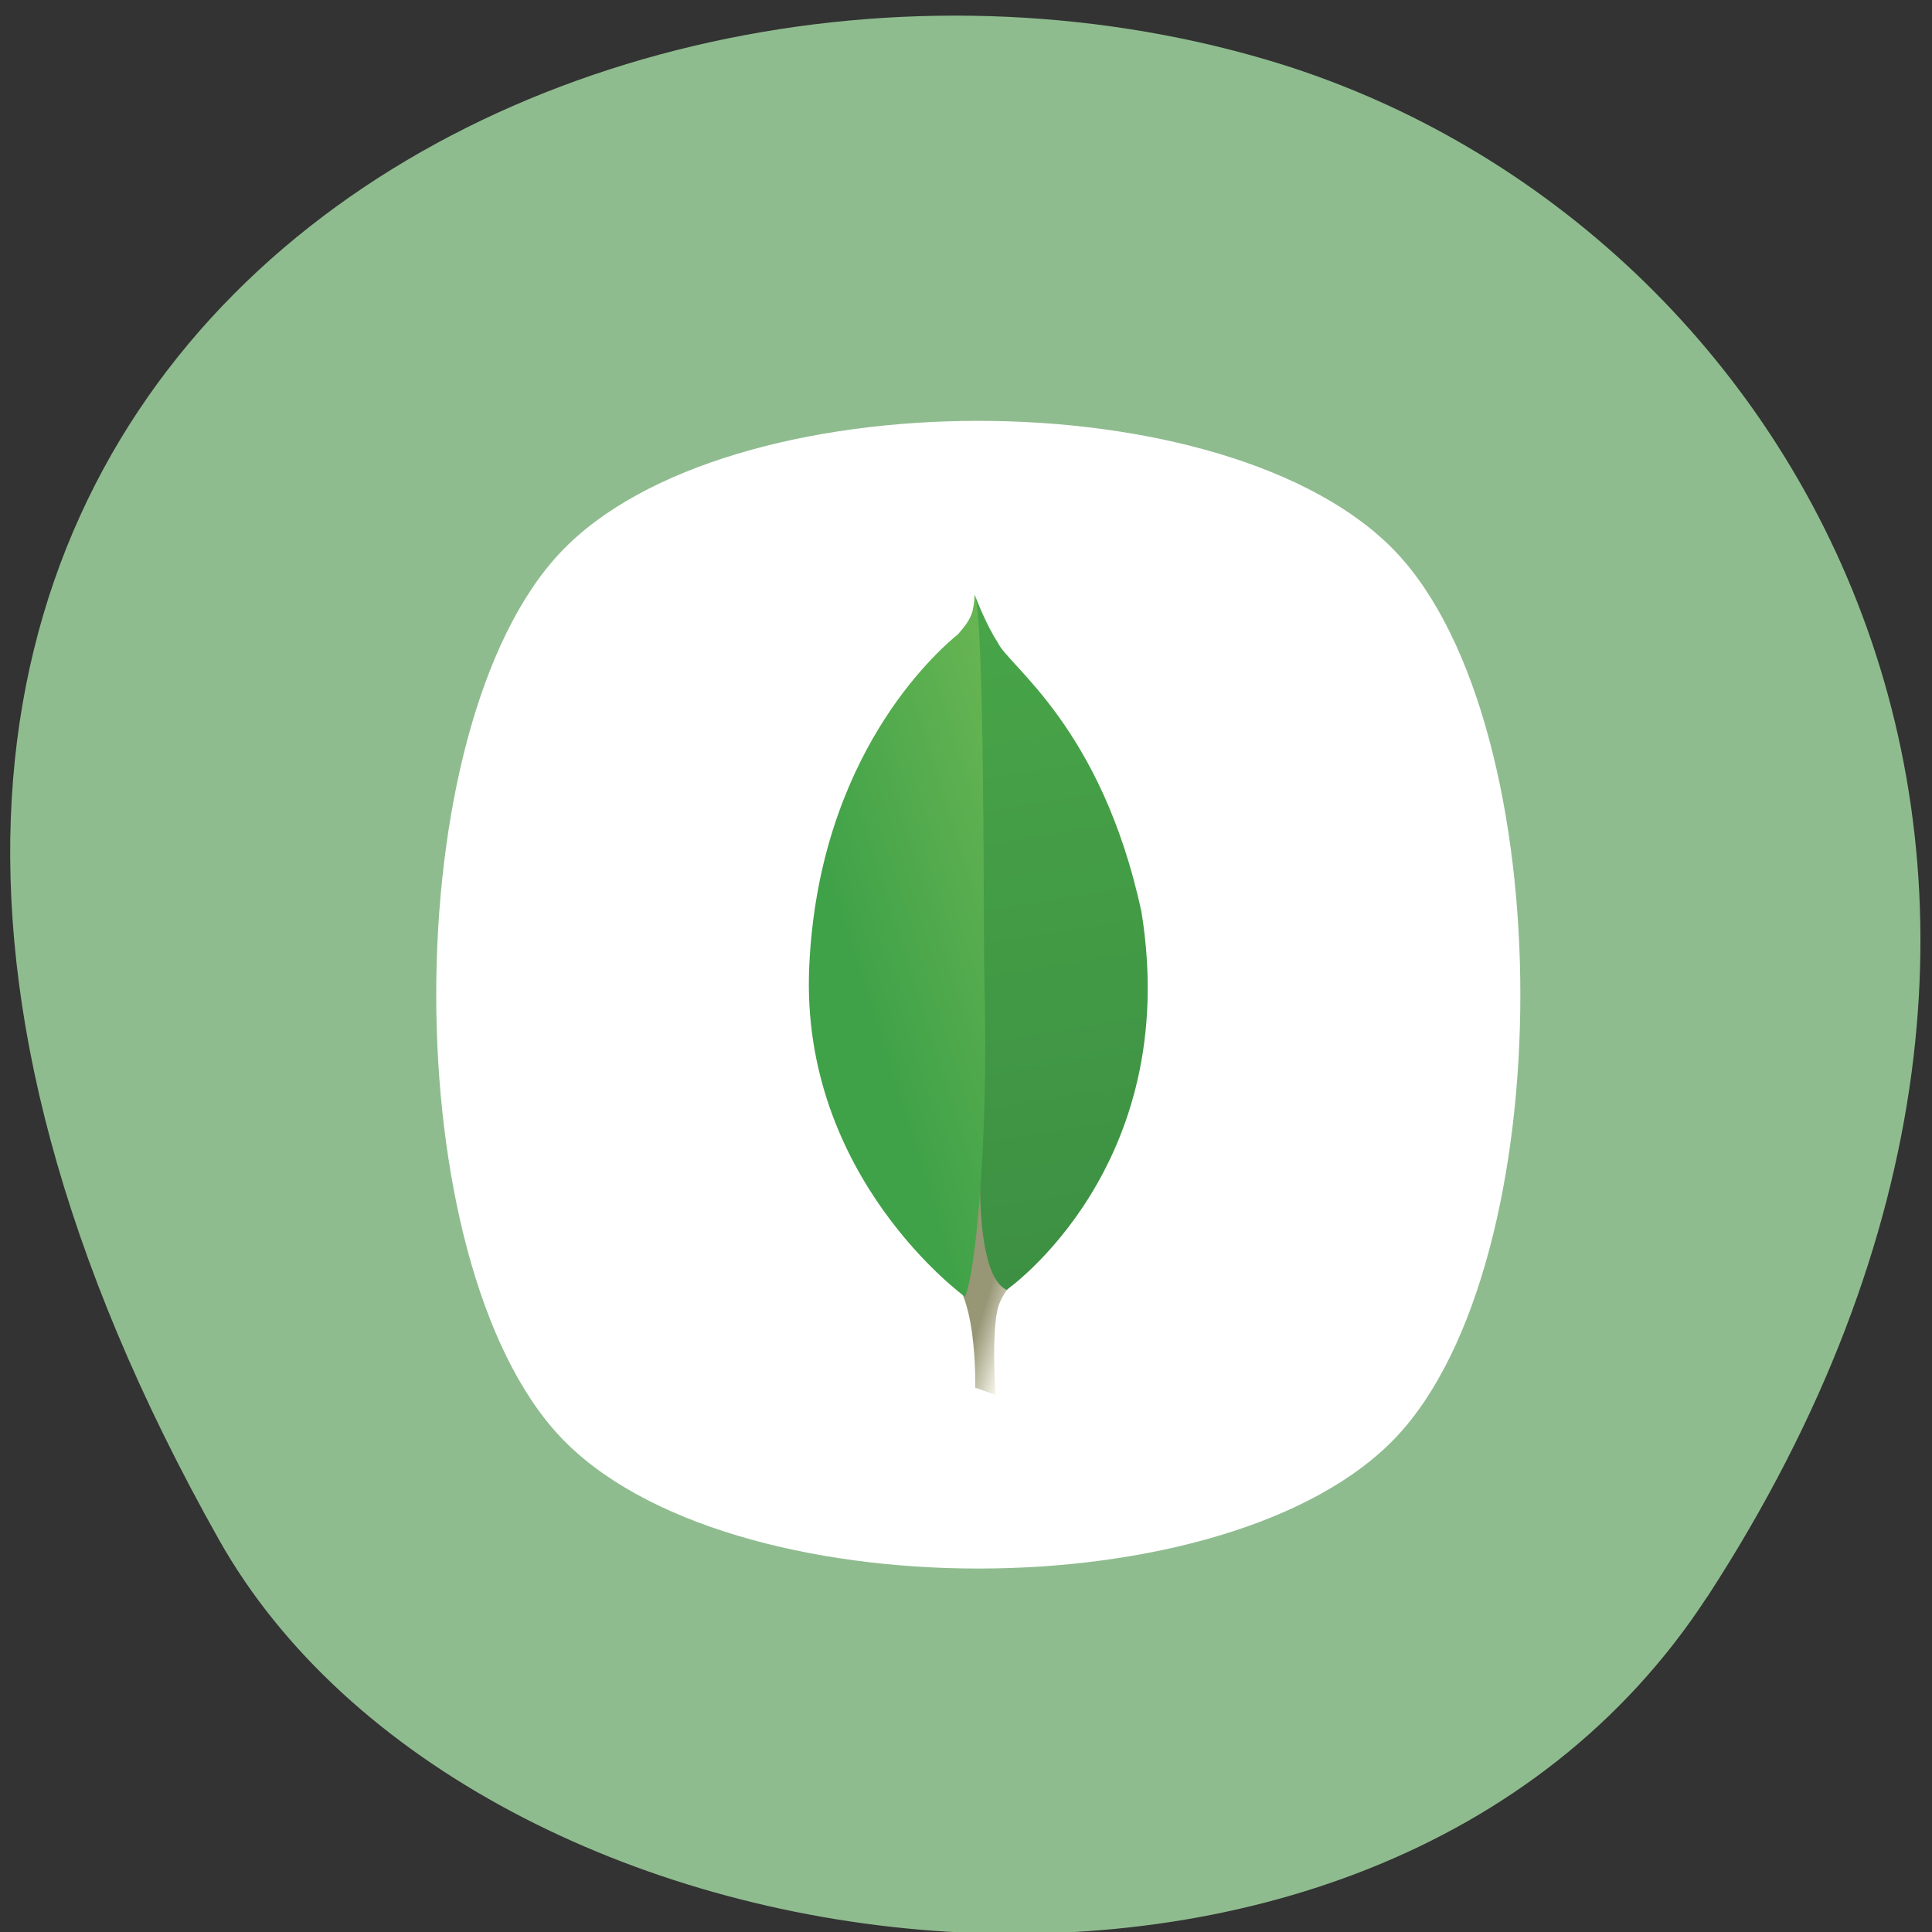
<svg xmlns="http://www.w3.org/2000/svg" xmlns:xlink="http://www.w3.org/1999/xlink" width="48px" height="48px" viewBox="0 0 48 48" version="1.1">
<rect x="0" y="0" width="48" height="48" fill="#333333" stroke="none"/>
<defs>
<linearGradient id="linear0" gradientUnits="userSpaceOnUse" x1="0" y1="0" x2="1" y2="0" gradientTransform="matrix(5.791,2.068,-1.762,5.502,21.403,24.912)">
<stop offset="0" style="stop-color:rgb(59.216%,58.824%,45.882%);stop-opacity:1;"/>
<stop offset="0.231" style="stop-color:rgb(59.216%,58.824%,45.882%);stop-opacity:1;"/>
<stop offset="0.845" style="stop-color:rgb(59.216%,58.824%,45.882%);stop-opacity:1;"/>
<stop offset="1" style="stop-color:rgb(98.431%,97.647%,93.725%);stop-opacity:1;"/>
</linearGradient>
<linearGradient id="linear1" gradientUnits="userSpaceOnUse" x1="0" y1="0" x2="1" y2="0" gradientTransform="matrix(4.059,16.665,-16.938,2.879,23.522,14.946)">
<stop offset="0" style="stop-color:rgb(28.235%,64.706%,28.235%);stop-opacity:1;"/>
<stop offset="1" style="stop-color:rgb(23.922%,56.471%,26.275%);stop-opacity:1;"/>
</linearGradient>
<linearGradient id="linear2" gradientUnits="userSpaceOnUse" x1="0" y1="0" x2="1" y2="0" gradientTransform="matrix(7.098,-1.707,2.218,7.016,19.673,24.558)">
<stop offset="0" style="stop-color:rgb(25.098%,63.529%,28.235%);stop-opacity:1;"/>
<stop offset="0.234" style="stop-color:rgb(25.098%,63.529%,28.235%);stop-opacity:1;"/>
<stop offset="1" style="stop-color:rgb(40.784%,70.98%,32.549%);stop-opacity:1;"/>
</linearGradient>
</defs>
<g id="surface1">
<path style=" stroke:none;fill-rule:nonzero;fill:rgb(56.078%,73.725%,56.078%);fill-opacity:1;" d="M 42.418 39.672 C 54.094 21.715 44.672 5.359 31.453 1.48 C 13.672 -3.742 -10.469 9.977 5.438 38.25 C 11.762 49.484 34.098 52.457 42.414 39.672 Z M 42.418 39.672 "/>
<path style=" stroke:none;fill-rule:nonzero;fill:rgb(100%,100%,100%);fill-opacity:1;" d="M 34.688 35.703 C 30.57 40.059 18.039 40.059 13.926 35.703 C 9.809 31.344 9.809 18.082 13.926 13.723 C 18.039 9.367 30.57 9.367 34.688 13.723 C 38.801 18.082 38.801 31.344 34.688 35.703 "/>
<path style=" stroke:none;fill-rule:nonzero;fill:url(#linear0);" d="M 23.375 31.59 C 24.297 31.777 24.23 34.477 24.23 34.477 L 24.734 34.656 C 24.734 34.656 24.633 33.246 24.777 32.566 C 24.918 31.883 25.672 31.484 25.672 31.484 C 24.93 20.824 24.359 17.27 23.953 17.27 C 23.148 17.273 22.973 31.098 23.375 31.59 "/>
<path style=" stroke:none;fill-rule:nonzero;fill:url(#linear1);" d="M 24.422 27.656 C 24.422 27.656 24.039 31.578 25.008 32.047 C 25.008 32.047 29.387 28.996 28.359 22.656 C 27.371 18.051 25.039 16.539 24.789 15.961 C 24.512 15.551 24.234 14.824 24.234 14.824 Z M 24.422 27.656 "/>
<path style=" stroke:none;fill-rule:nonzero;fill:url(#linear2);" d="M 23.809 15.75 C 23.242 16.215 20.34 18.789 20.105 24.02 C 19.871 29.254 23.977 32.219 23.977 32.219 C 24.262 31.523 24.562 28.105 24.457 24.414 C 24.43 23.465 24.473 15.352 24.215 14.77 C 24.188 15.176 24.172 15.336 23.809 15.75 "/>
</g>
</svg>
